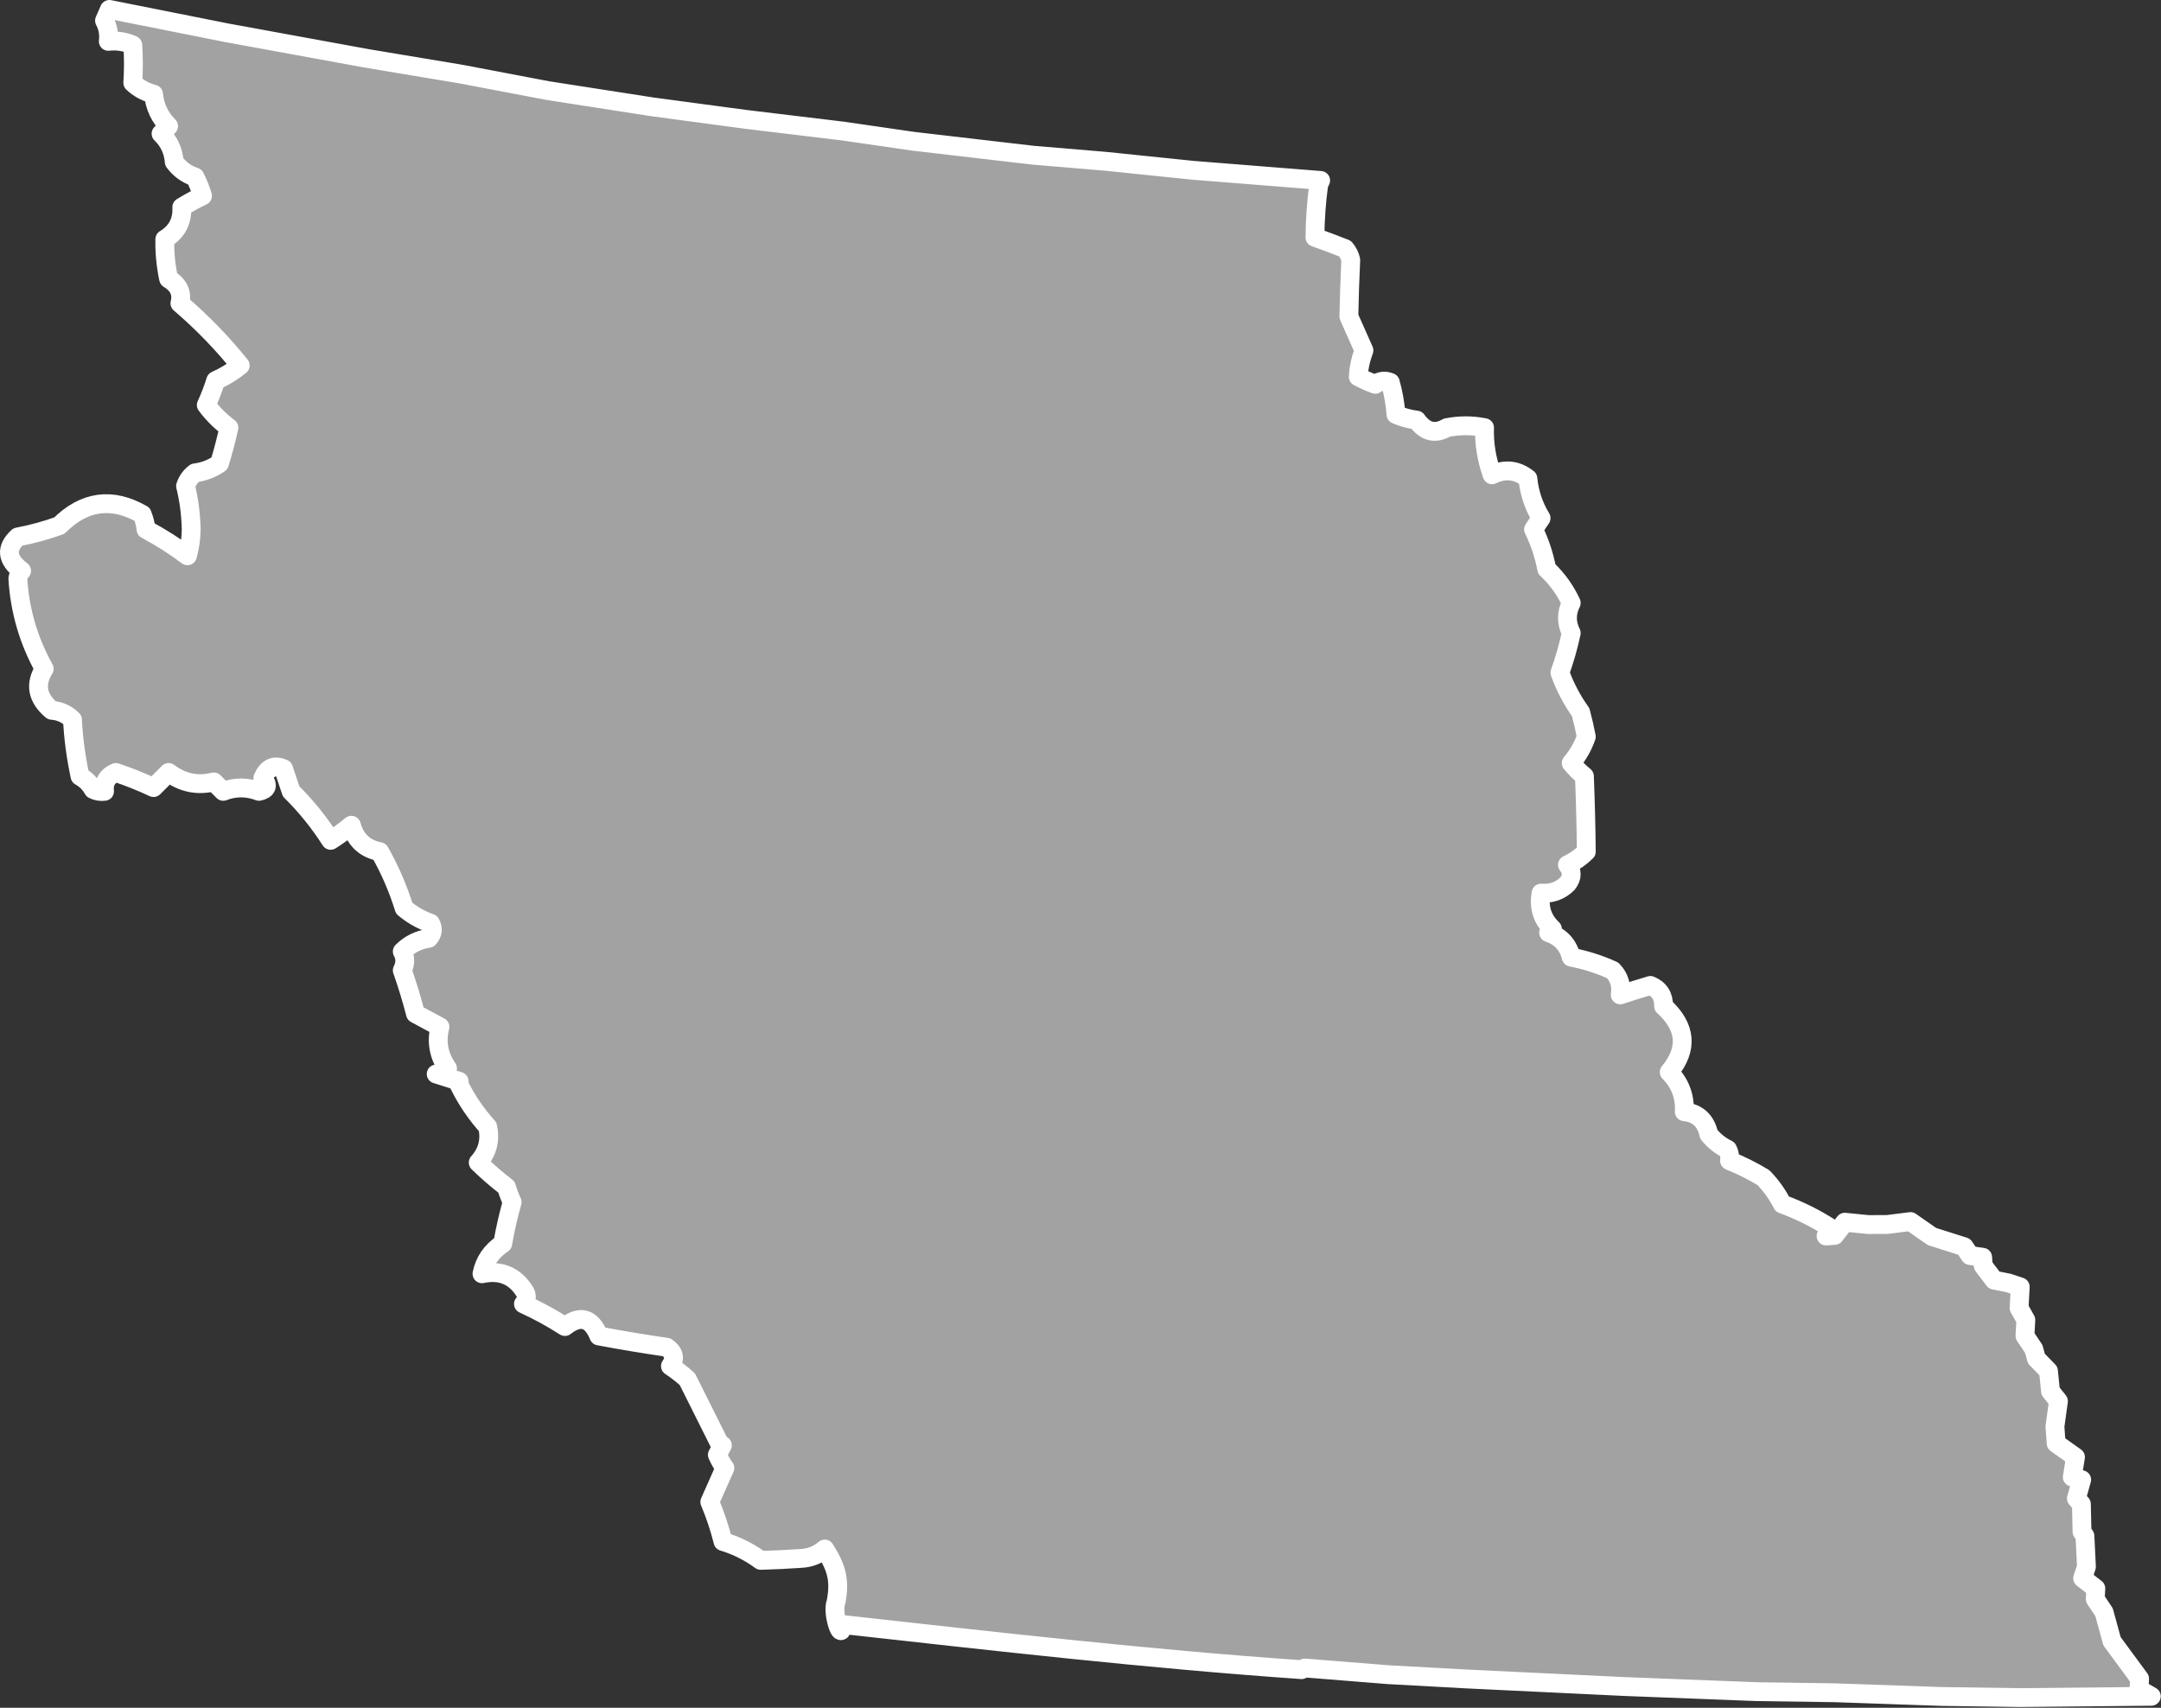 <?xml version="1.0" encoding="UTF-8" standalone="no"?><!DOCTYPE svg PUBLIC "-//W3C//DTD SVG 1.1//EN" "http://www.w3.org/Graphics/SVG/1.1/DTD/svg11.dtd"><svg fill="#a2a2a2" stroke="#fff" fill-rule="nonzero" stroke-width="20.83px" width="100%" height="100%" viewBox="0 0 2389 1888" version="1.1" xmlns="http://www.w3.org/2000/svg" xmlns:xlink="http://www.w3.org/1999/xlink" xml:space="preserve" xmlnsSerif="http://www.serif.com/" style="fill-rule:evenodd;clip-rule:evenodd;stroke-linejoin:round;stroke-miterlimit:2;"><rect x="0" y="0" width="2389" height="1888" fill="#333333" stroke="none"/><path id="ne1854" d="M798.59,1597.83l-3.248,-2.133c-11.75,-23.5 -23.555,-47.112 -35.416,-70.833c-5.873,-5.363 -12.123,-10.225 -18.75,-14.584c5.667,-8.075 4.278,-15.016 -4.167,-20.833c-25.088,-3.629 -50.088,-7.796 -75,-12.5c-8.171,-20.092 -20.671,-23.567 -37.5,-10.417c-14.649,-9.408 -29.926,-17.741 -45.833,-25c3.44,-3.962 4.134,-8.129 2.083,-12.5c-10.931,-18.345 -26.903,-25.287 -47.917,-20.833c2.753,-13.804 10.392,-24.917 22.917,-33.333c2.683,-15.504 6.155,-30.779 10.417,-45.834c-2.493,-5.395 -4.577,-10.95 -6.25,-16.666c-11.22,-8.638 -21.637,-17.667 -31.25,-27.084c10.244,-11.445 13.716,-24.641 10.416,-39.583c-12.477,-13.833 -22.893,-29.112 -31.25,-45.833l-0.289,-4.491l-25.338,-8.009c5.155,-0.234 9.321,-2.317 12.5,-6.25c-9.783,-14.175 -12.558,-29.45 -8.333,-45.834c-8.954,-4.85 -17.979,-9.708 -27.083,-14.583c-4.209,-16.362 -9.067,-32.337 -14.584,-47.917c3.659,-7.412 3.659,-14.354 0,-20.833c7.875,-7.933 17.6,-12.792 29.167,-14.583c4.642,-5.096 5.338,-10.65 2.083,-16.667c-10.712,-3.754 -20.433,-9.308 -29.166,-16.667c-6.879,-22.058 -15.909,-42.891 -27.084,-62.5c-16.395,-3.2 -26.812,-12.92 -31.25,-29.166c-7.27,6.066 -14.908,11.621 -22.916,16.666c-12.629,-19.745 -27.213,-37.8 -43.75,-54.166c-2.779,-8.334 -5.554,-16.667 -8.334,-25c-10.325,-4.584 -17.962,-1.113 -22.916,10.416c6.437,7.659 5.046,12.521 -4.167,14.584c-13.425,-5.025 -26.617,-5.025 -39.583,-0c-3.471,-3.471 -6.946,-6.946 -10.417,-10.417c-18.117,4.508 -34.783,1.033 -50,-10.417c-5.554,5.555 -11.112,11.113 -16.667,16.667c-13.558,-6.371 -27.445,-11.925 -41.666,-16.667c-9.4,3.838 -13.567,10.784 -12.5,20.834c-4.384,0.621 -8.55,-0.071 -12.5,-2.084c-3.471,-6.25 -8.334,-11.112 -14.584,-14.583c-4.55,-21.183 -7.329,-42.017 -8.333,-62.5c-6.212,-6.267 -13.85,-9.737 -22.917,-10.417c-16.17,-13.55 -18.95,-28.829 -8.333,-45.833c-17.329,-31.15 -27.05,-64.483 -29.167,-100c0.605,-3.217 1.992,-5.996 4.167,-8.333c-16.437,-12.488 -17.825,-24.988 -4.167,-37.5c15.621,-2.95 30.9,-7.117 45.834,-12.5c27.671,-27.492 58.225,-31.659 91.666,-12.5c2.296,5.825 3.684,11.383 4.167,16.666c16.779,8.984 32.058,18.705 45.833,29.167c2.655,-9.346 4.042,-19.067 4.167,-29.167c-0.404,-16.812 -2.487,-32.783 -6.25,-47.916c1.938,-5.963 5.413,-10.821 10.417,-14.584c9.95,-1.262 18.979,-4.737 27.083,-10.416c4,-13.054 7.471,-26.25 10.417,-39.584c-9.429,-6.941 -17.763,-15.275 -25,-25c4.05,-8.795 7.521,-17.825 10.416,-27.083c10.025,-4.437 19.055,-9.992 27.084,-16.667c-19.692,-24.566 -41.913,-47.483 -66.667,-68.75c2.888,-11.254 -1.279,-20.283 -12.5,-27.083c-3.133,-14.962 -4.521,-29.546 -4.167,-43.75c13.284,-8.058 19.534,-19.867 18.75,-35.417c7.417,-4.557 15.059,-8.723 22.917,-12.5c-2.146,-7.188 -4.925,-14.132 -8.333,-20.833c-9.388,-3.138 -17.029,-8.693 -22.917,-16.667c-0.954,-12.323 -5.817,-22.74 -14.583,-31.25c2.779,-2.778 5.554,-5.555 8.333,-8.333c-9.65,-9.605 -15.208,-21.41 -16.667,-35.417c-8.808,-2.224 -16.45,-6.391 -22.916,-12.5c0.896,-13.795 0.896,-27.684 -0,-41.666c-8.504,-3.847 -17.534,-5.235 -27.084,-4.167c0.996,-8.197 -0.391,-15.835 -4.166,-22.917l5.4,-12.366l129.658,25.816l155.267,28.384l104.375,17.408l94.975,18.067l116.041,18.05l103.4,13.85l106.967,12.875l77.792,11.275l132.566,15.441l80.384,6.734l96.591,9.966l-0.041,0l0.058,-0.008l140.992,11.217l-2.132,4.541c-2.612,19.337 -4,38.781 -4.166,58.334c10.941,3.839 22.054,8.006 33.333,12.5c3.129,3.65 5.213,7.816 6.25,12.5c-0.996,21.14 -1.692,41.973 -2.083,62.5c5.554,12.5 11.112,25 16.666,37.5c-3.65,9.681 -5.733,19.403 -6.25,29.166c6.005,3.166 12.255,5.944 18.75,8.334c5.284,-3.867 10.838,-4.561 16.667,-2.084c3.258,11.419 5.342,23.225 6.25,35.417c7.225,3.12 14.863,5.204 22.917,6.25c9.2,13.048 20.312,15.825 33.333,8.333c13.888,-2.778 27.779,-2.778 41.667,0c-0.596,17.274 2.179,34.635 8.333,52.084c14.146,-6.859 27.338,-5.47 39.583,4.166c1.555,15.772 6.413,30.355 14.584,43.75c-2.779,4.167 -5.554,8.334 -8.334,12.5c6.813,13.822 11.671,28.405 14.584,43.75c11.458,10.759 20.483,23.259 27.083,37.5c-5.554,11.113 -5.554,22.221 0,33.334c-3.254,15.146 -7.421,29.729 -12.5,43.75c5.471,15.333 13.108,29.916 22.917,43.75c2.412,8.954 4.496,17.979 6.25,27.083c-3.7,10.675 -9.254,20.4 -16.667,29.167c4.313,5.308 9.175,10.166 14.583,14.583c1.109,28.092 1.8,55.871 2.084,83.333c-5.984,5.975 -12.925,10.834 -20.834,14.584c5.555,6.946 5.555,13.887 0,20.833c-8.087,7.929 -17.808,11.4 -29.166,10.417c-2.859,15.779 1.308,28.975 12.5,39.583c-1.388,1.388 -2.779,2.779 -4.167,4.167c13.233,4.437 21.567,13.462 25,27.083c15.842,3.033 31.121,7.892 45.833,14.583c7.205,7.455 9.984,16.484 8.334,27.084c11.55,-3.796 22.662,-7.267 33.333,-10.417c9.946,4.067 14.808,11.704 14.583,22.917c25.217,23.016 27.3,47.321 6.25,72.916c11.988,12.167 17.546,26.75 16.667,43.75c14.763,1.55 23.792,9.884 27.083,25c5.742,7.138 12.688,12.696 20.834,16.667c2.012,3.95 2.704,8.117 2.083,12.5c12.842,5.113 25.342,11.363 37.5,18.75c8.446,8.725 15.392,18.446 20.833,29.167c19.367,7.104 37.421,16.129 54.167,27.083l-5.769,8.258l9.4,-0.658l11.334,-14.592l25.608,2.567l21.067,-0.017l25.925,-3.266l23.675,16.508l35.658,11.308l6.492,9.717l13.941,1.933l0.659,9.4l12.008,15.867l16.208,3.225l0.025,0.05l12.642,4.2l-1.275,23.333l7.467,13.284l-0.959,17.5l9.734,14.575l2.925,10.691l13.3,13.6l2.291,22.359l8.759,11.008l-3.867,27.875l1.317,18.8l21.4,15.217l-3.55,22.041l10.375,2.909l-5.817,20.75l5.517,6.15l0.675,30.466l3.241,4.859l1.65,34.025l-4.2,12.641l14.592,11.334l-0.642,11.666l9.734,14.575l8.775,32.075l30.5,41.459l-0.642,11.666l13.617,7.767l-145.192,1.425l-86.533,-1.225l-117.975,-4.108l-86.534,-1.225l-147.141,-5.709l-172.75,-8.275l-87.509,-4.783l-92.083,-7.375l-3.709,1.816c-168.867,-11.702 -338.308,-31.147 -508.333,-50c1.178,21.347 -11.435,-11.925 -6.25,-25c4.593,-24.062 0.426,-37.951 -12.5,-58.334c-7.608,6.558 -16.636,10.03 -27.084,10.417c-15.159,1.041 -29.743,1.736 -43.75,2.083c-12.647,-9.316 -26.536,-16.26 -41.666,-20.833c-3.767,-15.045 -8.627,-29.628 -14.584,-43.75c5.556,-12.5 11.112,-25 16.667,-37.5c-3.354,-4.636 -6.132,-9.497 -8.333,-14.583l5.55,-10.533Z"/></svg>